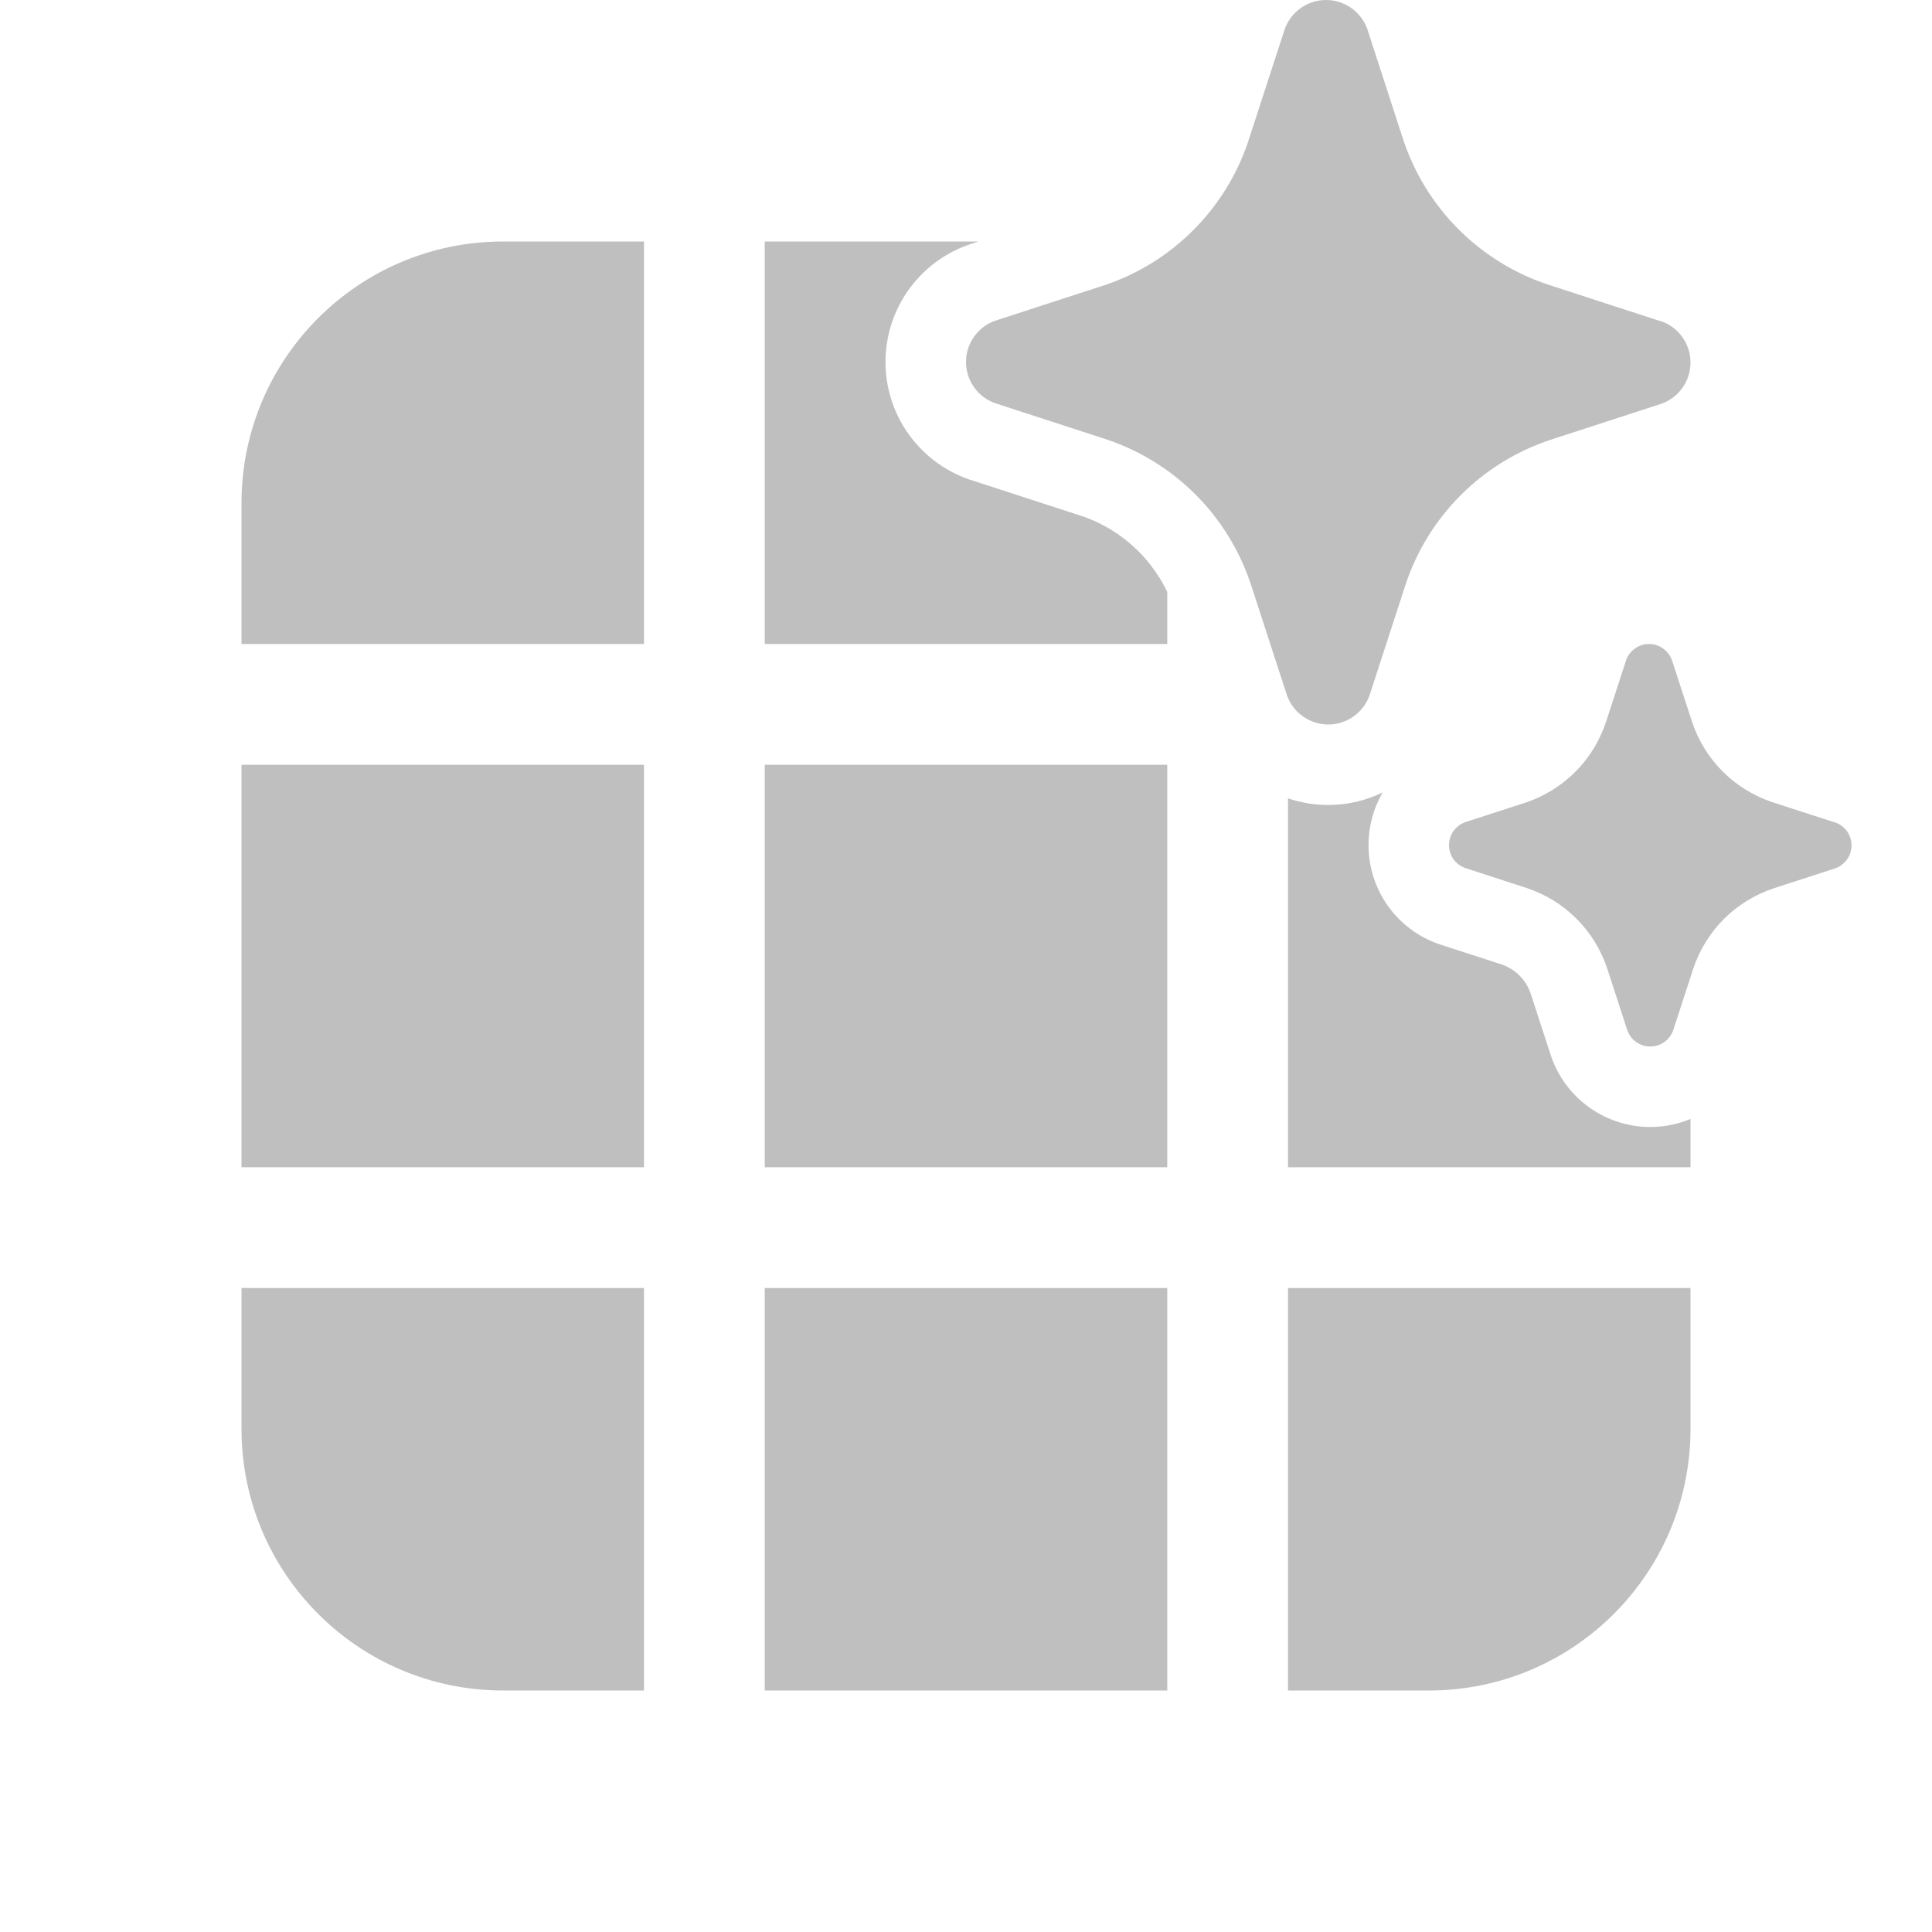 <svg width="512" height="512" viewBox="0 0 24 24" fill="none" xmlns="http://www.w3.org/2000/svg"><path d="M15.088 6.412C15.016 6.319 14.938 6.23 14.854 6.146C14.542 5.833 14.161 5.597 13.741 5.457L12.363 5.009C12.257 4.972 12.165 4.903 12.1 4.811C12.035 4.719 12 4.609 12 4.497C12 4.384 12.035 4.274 12.1 4.182C12.165 4.091 12.257 4.021 12.363 3.984L13.741 3.536C14.155 3.394 14.53 3.157 14.837 2.845C15.136 2.542 15.362 2.176 15.5 1.774L15.511 1.74L15.959 0.363C15.997 0.257 16.066 0.165 16.158 0.1C16.25 0.035 16.36 0 16.472 0C16.585 0 16.695 0.035 16.787 0.1C16.879 0.165 16.948 0.257 16.986 0.363L17.433 1.74C17.573 2.158 17.808 2.539 18.12 2.85C18.432 3.162 18.813 3.397 19.232 3.536L20.609 3.984L20.637 3.991C20.743 4.028 20.835 4.097 20.9 4.189C20.965 4.281 21 4.391 21 4.503C21 4.616 20.965 4.726 20.9 4.818C20.835 4.909 20.743 4.979 20.637 5.016L19.259 5.464C18.84 5.603 18.459 5.838 18.147 6.15C17.835 6.461 17.6 6.842 17.461 7.26L17.013 8.637C17.009 8.649 17.005 8.66 17 8.671C16.96 8.763 16.896 8.842 16.814 8.9C16.722 8.965 16.613 9 16.5 9C16.387 9 16.278 8.965 16.186 8.9C16.094 8.835 16.024 8.743 15.987 8.637L15.539 7.26C15.438 6.953 15.285 6.667 15.088 6.412ZM22.783 10.213L22.017 9.965C21.785 9.887 21.573 9.757 21.4 9.584C21.227 9.41 21.096 9.199 21.019 8.966L20.77 8.202C20.749 8.143 20.71 8.092 20.659 8.056C20.608 8.019 20.547 8 20.485 8C20.422 8 20.361 8.019 20.31 8.056C20.259 8.092 20.22 8.143 20.2 8.202L19.951 8.966C19.875 9.197 19.747 9.408 19.576 9.581C19.405 9.754 19.197 9.885 18.967 9.965L18.202 10.213C18.143 10.234 18.092 10.273 18.055 10.324C18.019 10.375 18 10.436 18 10.498C18 10.561 18.019 10.622 18.055 10.673C18.092 10.724 18.143 10.762 18.202 10.783L18.967 11.032C19.2 11.109 19.412 11.24 19.585 11.414C19.759 11.588 19.889 11.8 19.966 12.034L20.215 12.798C20.236 12.857 20.274 12.908 20.325 12.944C20.376 12.981 20.437 13 20.5 13C20.563 13 20.624 12.981 20.675 12.944C20.726 12.908 20.764 12.857 20.785 12.798L21.034 12.034C21.111 11.801 21.242 11.59 21.415 11.416C21.589 11.243 21.8 11.113 22.033 11.035L22.798 10.787C22.857 10.766 22.908 10.727 22.945 10.676C22.981 10.625 23 10.564 23 10.502C23 10.439 22.981 10.378 22.945 10.327C22.908 10.276 22.857 10.238 22.798 10.217L22.783 10.213ZM12.155 3H9.5L9.5 8H14.5V7.352C14.444 7.236 14.376 7.126 14.297 7.024C14.251 6.964 14.2 6.906 14.146 6.852C13.944 6.65 13.699 6.497 13.428 6.407L12.043 5.957L12.031 5.953C11.729 5.846 11.469 5.649 11.284 5.389C11.099 5.128 11 4.816 11 4.497C11 4.177 11.099 3.865 11.284 3.605C11.469 3.344 11.729 3.147 12.031 3.041L12.043 3.036L12.155 3ZM16 9.917C16.16 9.972 16.329 10 16.5 10C16.735 10 16.966 9.946 17.176 9.844C17.061 10.042 17 10.268 17 10.498C17 10.768 17.084 11.031 17.239 11.251C17.395 11.47 17.615 11.637 17.869 11.726L17.881 11.73L18.654 11.981C18.738 12.01 18.815 12.057 18.877 12.12C18.94 12.184 18.988 12.261 19.016 12.345L19.016 12.347L19.268 13.12L19.272 13.131C19.362 13.386 19.528 13.605 19.748 13.761C19.968 13.916 20.231 14 20.5 14C20.672 14 20.842 13.966 21 13.9V14.5H16L16 9.917ZM14.5 21H9.5L9.5 16H14.5V21ZM17.75 21H16V16H21V17.75C21 19.545 19.545 21 17.75 21ZM6.25 3H8L8 8H3V6.25C3 4.455 4.455 3 6.25 3ZM3 14.5V9.5H8V14.5H3ZM3 17.75V16H8L8 21H6.25C4.455 21 3 19.545 3 17.75ZM14.5 14.5L14.5 9.5H9.5V14.5H14.5Z" fill="#bfbfbf"/></svg>